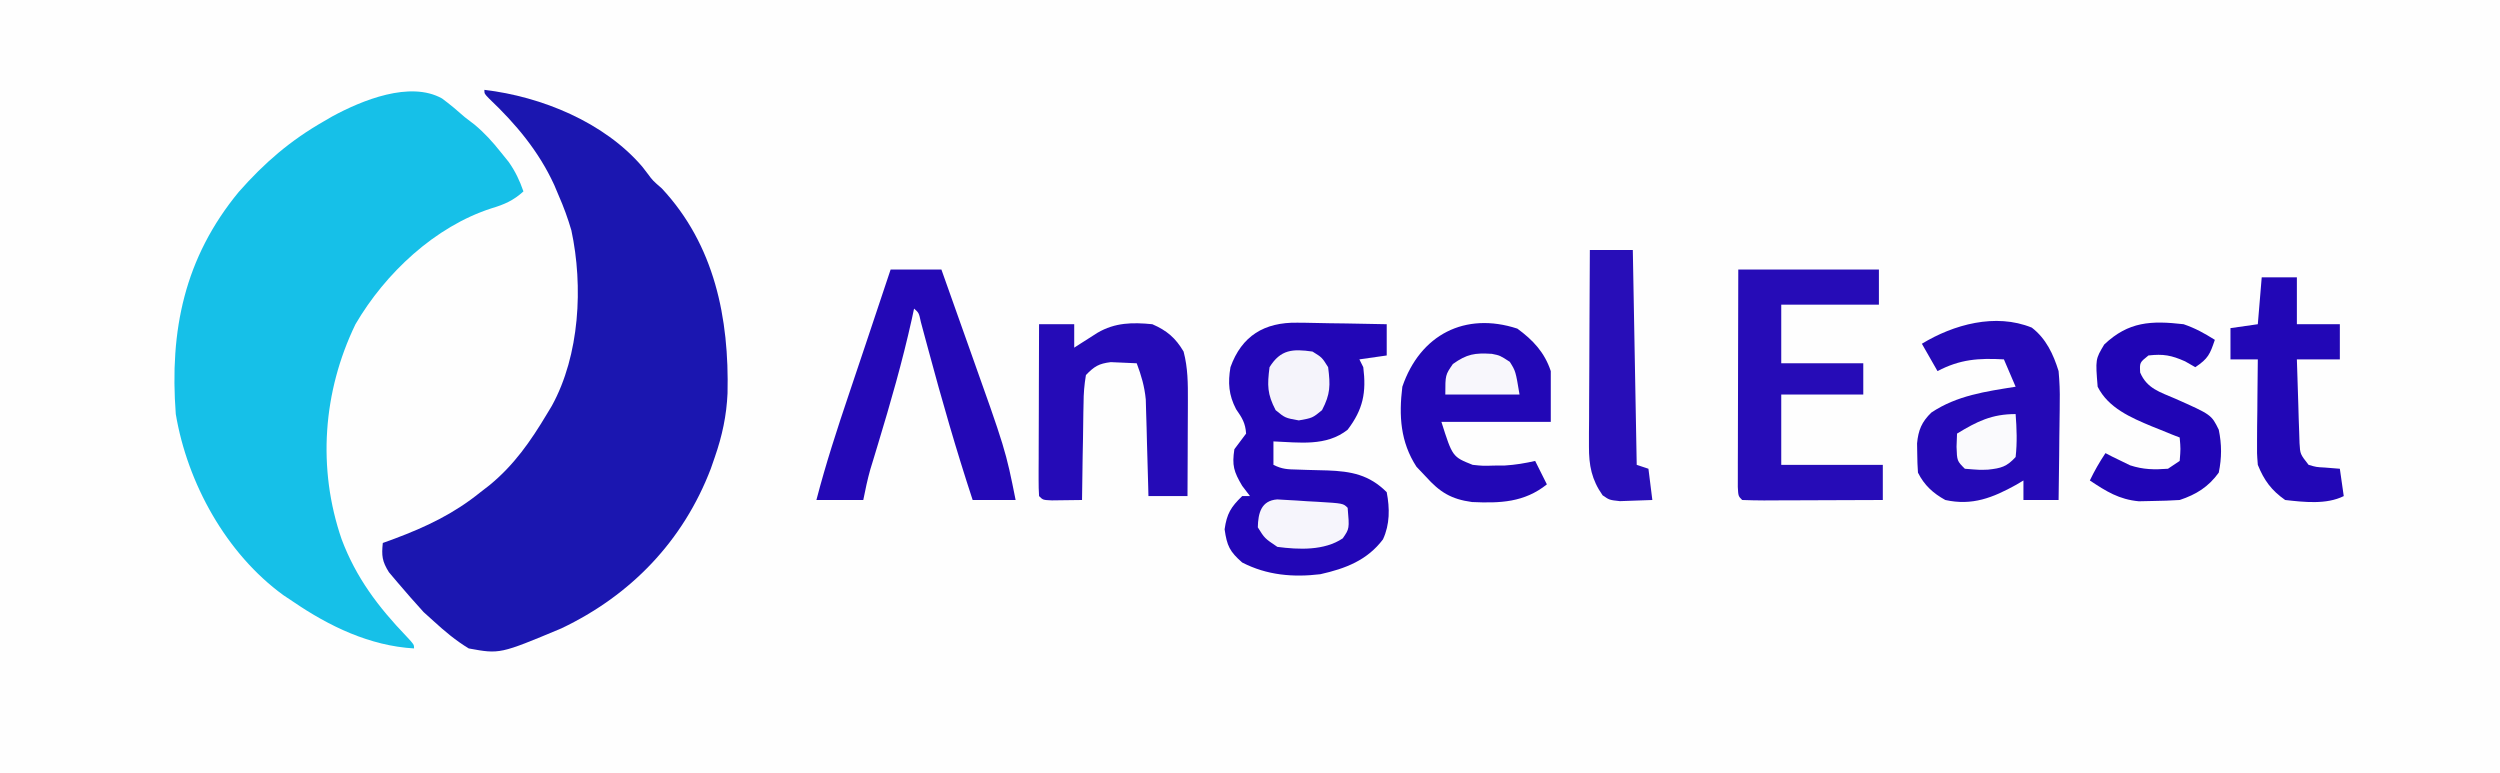<?xml version="1.0" encoding="UTF-8"?>
<svg version="1.1" xmlns="http://www.w3.org/2000/svg" width="640" height="198">
<rect width="100%" height="100%" fill="#808080" stroke="none"/>
<path d="M0 0 C211.2 0 422.4 0 640 0 C640 65.34 640 130.68 640 198 C428.8 198 217.6 198 0 198 C0 132.66 0 67.32 0 0 Z " fill="#FEFEFE" transform="translate(0,0)"/>
<path d="M0 0 C14.613 1.73 30.689 8.277 40.438 19.688 C40.881 20.264 41.324 20.84 41.781 21.434 C43.096 23.212 43.096 23.212 45.438 25.25 C58.949 39.75 62.687 58.489 62.25 77.664 C62.001 83.384 60.877 88.595 59 94 C58.66 94.982 58.319 95.965 57.969 96.977 C50.893 115.48 37.526 129.393 19.707 137.867 C3.956 144.459 3.956 144.459 -4 143 C-7.316 140.991 -10.145 138.613 -13 136 C-14.268 134.855 -14.268 134.855 -15.562 133.688 C-17.857 131.157 -20.108 128.609 -22.312 126 C-23.359 124.763 -23.359 124.763 -24.426 123.5 C-26.187 120.704 -26.341 119.239 -26 116 C-25.033 115.648 -24.066 115.296 -23.07 114.934 C-14.893 111.87 -7.849 108.538 -1 103 C-0.232 102.406 0.537 101.811 1.328 101.199 C7.622 96.029 11.841 89.957 16 83 C16.423 82.299 16.846 81.597 17.281 80.875 C24.397 67.938 25.34 50.281 22.273 35.977 C21.364 32.863 20.306 29.967 19 27 C18.626 26.114 18.252 25.229 17.867 24.316 C13.915 15.718 8.109 8.791 1.285 2.312 C0 1 0 1 0 0 Z " fill="#1B16B0" transform="translate(124,23)"/>
<path d="M0 0 C2.046 1.511 3.937 3.106 5.84 4.793 C7.064 5.731 7.064 5.731 8.312 6.688 C10.913 8.854 12.921 11.086 15.027 13.73 C16.039 14.982 16.039 14.982 17.07 16.258 C18.786 18.716 19.856 20.972 20.84 23.793 C18.303 26.109 15.947 27.144 12.715 28.105 C-1.82 32.776 -14.531 44.748 -22.16 57.793 C-30.52 75.089 -31.94 94.711 -25.699 112.852 C-22.003 122.7 -16.295 130.217 -9.102 137.711 C-7.16 139.793 -7.16 139.793 -7.16 140.793 C-18.5 140.126 -28.886 135.127 -38.16 128.793 C-38.97 128.254 -39.779 127.715 -40.613 127.16 C-55.221 116.549 -65.192 98.503 -68.16 80.793 C-69.771 59.418 -65.976 40.834 -52.027 23.91 C-45.445 16.446 -38.829 10.741 -30.16 5.793 C-29.471 5.392 -28.781 4.991 -28.07 4.578 C-20.49 0.47 -8.188 -4.575 0 0 Z " fill="#16C0E8" transform="translate(113.16,25.207)"/>
<path d="M0 0 C0.657 0.006 1.315 0.011 1.992 0.017 C4.071 0.039 6.148 0.09 8.227 0.141 C9.645 0.161 11.062 0.179 12.48 0.195 C15.938 0.239 19.395 0.308 22.852 0.391 C22.852 3.031 22.852 5.671 22.852 8.391 C20.542 8.721 18.232 9.051 15.852 9.391 C16.347 10.381 16.347 10.381 16.852 11.391 C17.658 17.879 16.815 22.176 12.852 27.391 C7.388 31.733 0.477 30.656 -6.148 30.391 C-6.148 32.371 -6.148 34.351 -6.148 36.391 C-3.88 37.525 -2.528 37.542 -0.008 37.602 C1.228 37.644 1.228 37.644 2.488 37.688 C4.215 37.739 5.941 37.784 7.668 37.82 C13.758 38.048 18.365 38.905 22.852 43.391 C23.638 47.526 23.677 51.601 21.895 55.465 C17.848 60.841 12.267 62.956 5.852 64.391 C-1.117 65.234 -7.845 64.647 -14.148 61.391 C-17.364 58.567 -18.043 57.127 -18.648 52.891 C-18.073 48.865 -17.041 47.198 -14.148 44.391 C-13.488 44.391 -12.828 44.391 -12.148 44.391 C-13.138 43.091 -13.138 43.091 -14.148 41.766 C-16.31 38.118 -16.779 36.531 -16.148 32.391 C-15.161 31.048 -14.162 29.713 -13.148 28.391 C-13.322 25.696 -14.167 24.364 -15.711 22.141 C-17.611 18.507 -17.821 15.363 -17.148 11.391 C-14.277 3.377 -8.478 -0.145 0 0 Z " fill="#2206B6" transform="translate(332.148,82.609)"/>
<path d="M0 0 C11.88 0 23.76 0 36 0 C36 2.97 36 5.94 36 9 C27.75 9 19.5 9 11 9 C11 13.95 11 18.9 11 24 C17.93 24 24.86 24 32 24 C32 26.64 32 29.28 32 32 C25.07 32 18.14 32 11 32 C11 37.94 11 43.88 11 50 C19.58 50 28.16 50 37 50 C37 52.97 37 55.94 37 59 C31.891 59.025 26.783 59.043 21.674 59.055 C19.935 59.06 18.196 59.067 16.456 59.075 C13.962 59.088 11.467 59.093 8.973 59.098 C8.19 59.103 7.408 59.108 6.602 59.113 C4.734 59.113 2.867 59.062 1 59 C0 58 0 58 -0.12 55.678 C-0.118 54.65 -0.116 53.622 -0.114 52.562 C-0.113 51.401 -0.113 50.24 -0.113 49.044 C-0.108 47.78 -0.103 46.517 -0.098 45.215 C-0.096 43.929 -0.095 42.643 -0.093 41.318 C-0.09 37.894 -0.08 34.469 -0.069 31.045 C-0.058 27.553 -0.054 24.06 -0.049 20.568 C-0.039 13.712 -0.019 6.856 0 0 Z " fill="#260CB7" transform="translate(445,69)"/>
<path d="M0 0 C3.668 2.825 5.512 6.81 6.859 11.129 C7.102 13.851 7.213 16.323 7.152 19.031 C7.148 19.754 7.144 20.476 7.139 21.221 C7.123 23.503 7.085 25.784 7.047 28.066 C7.032 29.624 7.018 31.182 7.006 32.74 C6.973 36.537 6.921 40.333 6.859 44.129 C3.889 44.129 0.919 44.129 -2.141 44.129 C-2.141 42.479 -2.141 40.829 -2.141 39.129 C-2.746 39.49 -3.352 39.851 -3.977 40.223 C-9.988 43.552 -15.234 45.651 -22.141 44.129 C-25.25 42.413 -27.527 40.355 -29.141 37.129 C-29.262 35.507 -29.316 33.88 -29.328 32.254 C-29.342 31.39 -29.356 30.527 -29.371 29.637 C-29.059 26.241 -28.174 24.134 -25.723 21.75 C-19.156 17.358 -11.791 16.354 -4.141 15.129 C-5.131 12.819 -6.121 10.509 -7.141 8.129 C-13.659 7.775 -18.316 8.09 -24.141 11.129 C-26.121 7.664 -26.121 7.664 -28.141 4.129 C-20.037 -0.797 -9.301 -3.785 0 0 Z " fill="#2409B6" transform="translate(520.141,83.871)"/>
<path d="M0 0 C4.29 0 8.58 0 13 0 C14.766 4.956 16.525 9.914 18.28 14.874 C18.874 16.553 19.471 18.232 20.069 19.909 C29.445 46.225 29.445 46.225 32 59 C28.37 59 24.74 59 21 59 C16.809 46.252 13.111 33.396 9.629 20.439 C9.301 19.229 8.974 18.02 8.637 16.773 C8.345 15.685 8.053 14.596 7.753 13.474 C7.236 11.079 7.236 11.079 6 10 C5.706 11.371 5.706 11.371 5.406 12.77 C3.003 23.604 -0.051 34.201 -3.27 44.82 C-3.607 45.936 -3.945 47.053 -4.293 48.203 C-4.597 49.2 -4.902 50.197 -5.216 51.224 C-5.939 53.783 -6.478 56.392 -7 59 C-10.96 59 -14.92 59 -19 59 C-16.605 49.775 -13.67 40.775 -10.625 31.75 C-10.151 30.337 -9.677 28.925 -9.203 27.512 C-8.269 24.725 -7.333 21.94 -6.396 19.154 C-4.25 12.774 -2.125 6.387 0 0 Z " fill="#2308B6" transform="translate(228,69)"/>
<path d="M0 0 C4.017 2.939 6.958 6.061 8.562 10.875 C8.562 15.165 8.562 19.455 8.562 23.875 C-0.677 23.875 -9.918 23.875 -19.438 23.875 C-16.603 32.822 -16.603 32.822 -11.438 34.875 C-8.787 35.153 -8.787 35.153 -6 35.062 C-5.073 35.056 -4.146 35.05 -3.191 35.043 C-0.52 34.88 1.956 34.466 4.562 33.875 C5.553 35.855 6.543 37.835 7.562 39.875 C1.759 44.518 -4.429 44.719 -11.605 44.395 C-16.974 43.667 -19.872 41.846 -23.438 37.875 C-24.221 37.05 -25.005 36.225 -25.812 35.375 C-29.945 29.017 -30.353 22.284 -29.438 14.875 C-24.897 1.559 -13.378 -4.378 0 0 Z " fill="#2207B6" transform="translate(388.438,84.125)"/>
<path d="M0 0 C2.97 0 5.94 0 9 0 C9 1.98 9 3.96 9 6 C9.543 5.651 10.085 5.301 10.645 4.941 C11.718 4.259 11.718 4.259 12.812 3.562 C13.52 3.11 14.228 2.658 14.957 2.191 C19.479 -0.446 23.907 -0.502 29 0 C32.71 1.613 34.948 3.512 37 7 C38.105 11.181 38.115 15.178 38.098 19.488 C38.096 20.191 38.095 20.895 38.093 21.619 C38.088 23.85 38.075 26.081 38.062 28.312 C38.057 29.831 38.053 31.35 38.049 32.869 C38.038 36.579 38.021 40.29 38 44 C34.7 44 31.4 44 28 44 C27.98 43.183 27.96 42.366 27.94 41.525 C27.844 37.808 27.735 34.092 27.625 30.375 C27.594 29.09 27.563 27.805 27.531 26.48 C27.493 25.237 27.454 23.993 27.414 22.711 C27.367 20.998 27.367 20.998 27.319 19.251 C26.991 15.907 26.183 13.135 25 10 C23.584 9.918 22.167 9.861 20.75 9.812 C19.961 9.778 19.172 9.743 18.359 9.707 C15.282 10.089 14.172 10.774 12 13 C11.573 15.565 11.395 17.723 11.391 20.293 C11.374 20.999 11.358 21.705 11.341 22.432 C11.292 24.684 11.271 26.935 11.25 29.188 C11.222 30.716 11.192 32.244 11.16 33.771 C11.086 37.514 11.037 41.257 11 45 C9.354 45.027 7.708 45.046 6.062 45.062 C5.146 45.074 4.229 45.086 3.285 45.098 C1 45 1 45 0 44 C-0.093 42.618 -0.117 41.232 -0.114 39.847 C-0.113 38.526 -0.113 38.526 -0.113 37.178 C-0.106 35.742 -0.106 35.742 -0.098 34.277 C-0.096 33.302 -0.095 32.327 -0.093 31.322 C-0.088 28.194 -0.075 25.066 -0.062 21.938 C-0.057 19.822 -0.053 17.707 -0.049 15.592 C-0.038 10.395 -0.021 5.197 0 0 Z " fill="#250BB7" transform="translate(266,83)"/>
<path d="M0 0 C3.033 1.043 5.262 2.282 8 4 C6.75 7.653 6.329 8.781 3 11 C2.134 10.505 1.268 10.01 0.375 9.5 C-3.14 7.938 -5.209 7.569 -9 8 C-11.257 9.809 -11.257 9.809 -11.117 12.371 C-9.373 16.475 -6.073 17.35 -2.125 19.062 C7.104 23.158 7.104 23.158 9 27 C9.786 30.769 9.779 34.229 9 38 C6.339 41.661 3.25 43.583 -1 45 C-3.268 45.146 -5.54 45.221 -7.812 45.25 C-9.617 45.289 -9.617 45.289 -11.457 45.328 C-16.529 44.858 -19.826 42.783 -24 40 C-22.796 37.506 -21.546 35.319 -20 33 C-19.165 33.433 -19.165 33.433 -18.312 33.875 C-17.549 34.246 -16.786 34.617 -16 35 C-15.237 35.371 -14.474 35.742 -13.688 36.125 C-10.308 37.225 -7.534 37.262 -4 37 C-3.01 36.34 -2.02 35.68 -1 35 C-0.75 31.916 -0.75 31.916 -1 29 C-1.639 28.753 -2.279 28.505 -2.938 28.25 C-3.948 27.837 -4.959 27.425 -6 27 C-6.701 26.72 -7.402 26.441 -8.125 26.152 C-13.464 23.925 -19.279 21.442 -22 16 C-22.577 8.962 -22.577 8.962 -20.312 5.188 C-14.08 -0.708 -8.298 -0.947 0 0 Z " fill="#2005B5" transform="translate(559,83)"/>
<path d="M0 0 C2.97 0 5.94 0 9 0 C9 3.96 9 7.92 9 12 C12.63 12 16.26 12 20 12 C20 14.97 20 17.94 20 21 C16.37 21 12.74 21 9 21 C9.114 24.938 9.24 28.875 9.375 32.812 C9.406 33.932 9.437 35.052 9.469 36.205 C9.507 37.278 9.546 38.351 9.586 39.457 C9.633 40.942 9.633 40.942 9.681 42.456 C9.838 45.241 9.838 45.241 12 48 C13.964 48.577 13.964 48.577 16.125 48.688 C17.404 48.791 18.683 48.894 20 49 C20.33 51.31 20.66 53.62 21 56 C16.569 58.215 10.81 57.537 6 57 C2.459 54.5 0.607 51.972 -1 48 C-1.227 45.067 -1.227 45.067 -1.195 41.703 C-1.186 39.895 -1.186 39.895 -1.176 38.051 C-1.159 36.797 -1.142 35.542 -1.125 34.25 C-1.116 32.98 -1.107 31.711 -1.098 30.402 C-1.074 27.268 -1.041 24.134 -1 21 C-3.31 21 -5.62 21 -8 21 C-8 18.36 -8 15.72 -8 13 C-4.535 12.505 -4.535 12.505 -1 12 C-0.67 8.04 -0.34 4.08 0 0 Z " fill="#2207B6" transform="translate(579,71)"/>
<path d="M0 0 C3.63 0 7.26 0 11 0 C11.33 18.15 11.66 36.3 12 55 C12.99 55.33 13.98 55.66 15 56 C15.33 58.64 15.66 61.28 16 64 C14.23 64.081 12.459 64.139 10.688 64.188 C9.701 64.222 8.715 64.257 7.699 64.293 C5 64 5 64 3.27 62.801 C0.447 58.797 -0.249 55.126 -0.227 50.292 C-0.227 49.171 -0.227 48.05 -0.227 46.895 C-0.216 45.696 -0.206 44.497 -0.195 43.262 C-0.192 42.026 -0.19 40.79 -0.187 39.517 C-0.177 36.243 -0.16 32.97 -0.137 29.697 C-0.117 26.352 -0.108 23.007 -0.098 19.662 C-0.076 13.108 -0.041 6.554 0 0 Z " fill="#280EB8" transform="translate(407,64)"/>
<path d="M0 0 C0.779 0.046 1.558 0.092 2.361 0.139 C3.63 0.21 3.63 0.21 4.926 0.282 C5.81 0.342 6.695 0.402 7.607 0.464 C8.496 0.512 9.385 0.56 10.301 0.61 C16.901 1.008 16.901 1.008 18.045 2.151 C18.508 7.479 18.508 7.479 16.795 9.964 C12.081 13.162 5.485 12.866 0.045 12.151 C-3.205 9.964 -3.205 9.964 -4.955 7.151 C-4.871 3.533 -4.127 0.319 0 0 Z " fill="#F6F5FC" transform="translate(326.955,127.849)"/>
<path d="M0 0 C2.438 1.5 2.438 1.5 4 4 C4.591 8.655 4.598 10.852 2.438 15 C0 17 0 17 -3.5 17.625 C-7 17 -7 17 -9.438 15 C-11.598 10.852 -11.591 8.655 -11 4 C-8.163 -0.54 -5.109 -0.73 0 0 Z " fill="#F5F4FB" transform="translate(336,90)"/>
<path d="M0 0 C0.283 3.708 0.42 7.299 0 11 C-2.292 13.507 -3.727 13.859 -7.043 14.227 C-9.188 14.312 -9.188 14.312 -13 14 C-15 12 -15 12 -15.125 8.375 C-15.084 7.261 -15.043 6.147 -15 5 C-9.864 1.878 -6.116 0 0 0 Z " fill="#FAFAFD" transform="translate(516,106)"/>
<path d="M0 0 C2.09 0.418 2.09 0.418 4.59 2.043 C6.09 4.418 6.09 4.418 7.09 10.418 C0.82 10.418 -5.45 10.418 -11.91 10.418 C-11.91 5.418 -11.91 5.418 -9.973 2.605 C-6.359 0.025 -4.34 -0.267 0 0 Z " fill="#F8F7FC" transform="translate(381.91,90.582)"/>
</svg>

